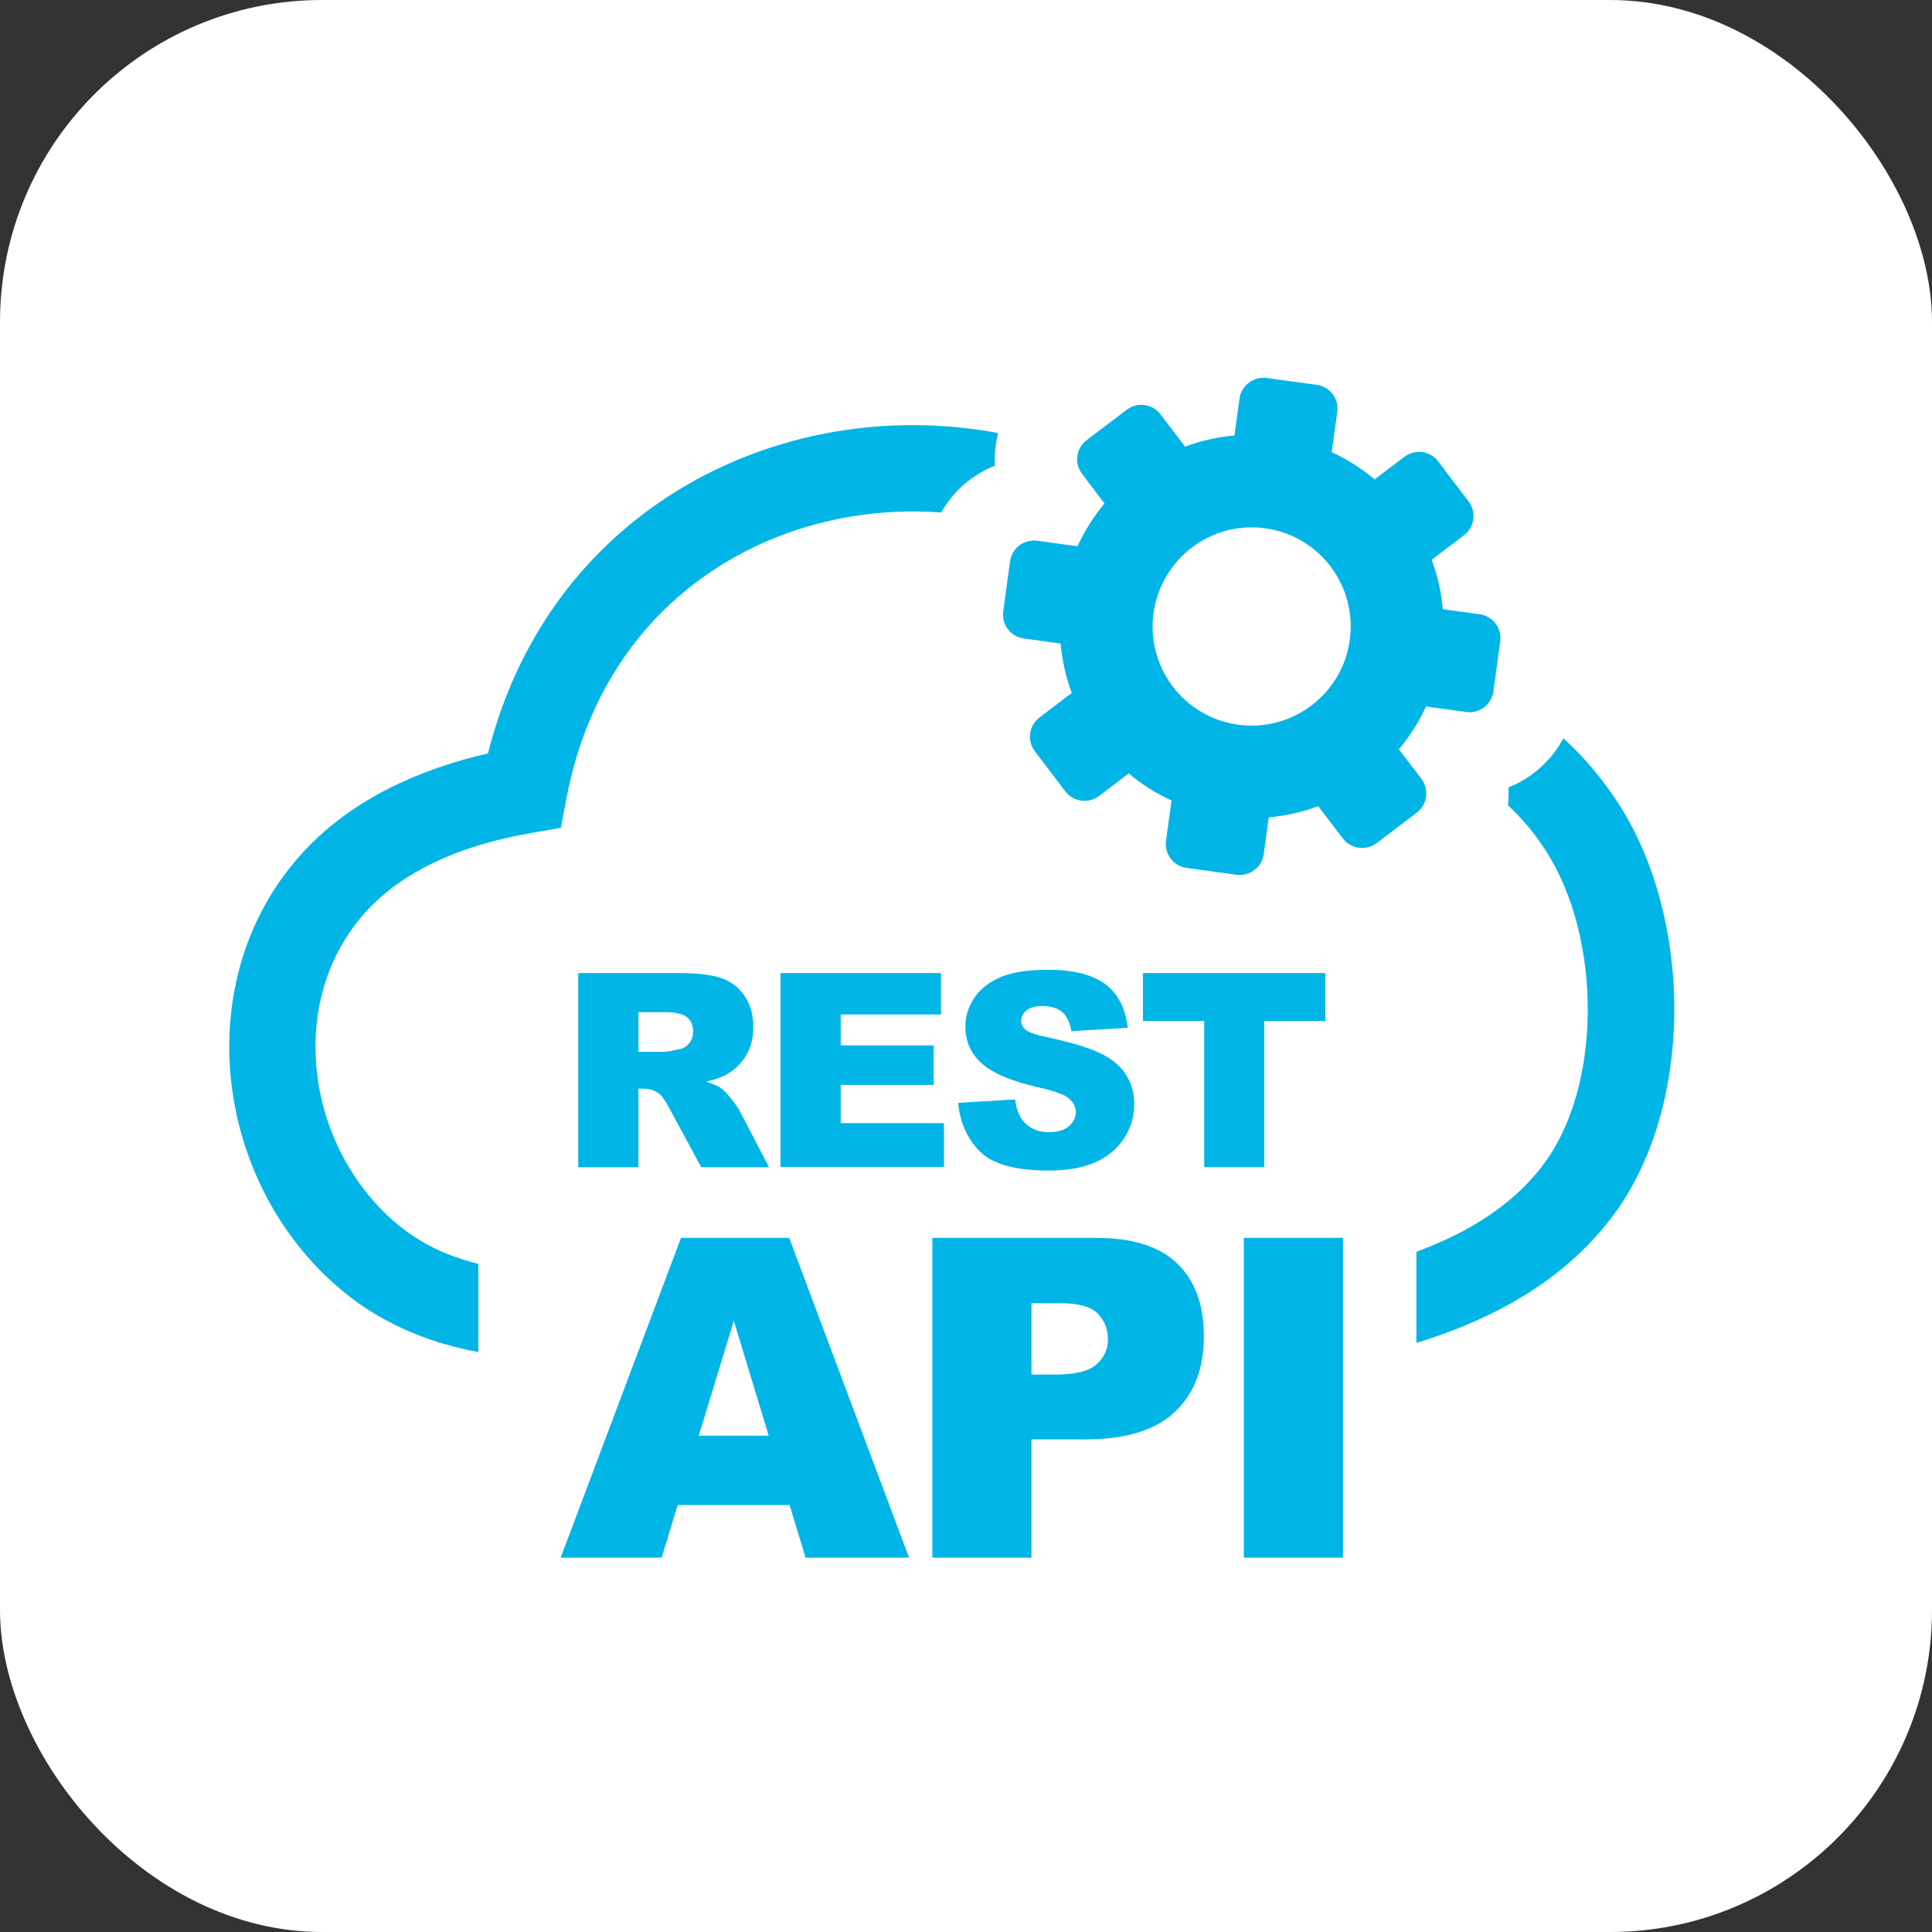 <svg width="60" height="60" viewBox="0 0 60 60" fill="none" xmlns="http://www.w3.org/2000/svg">
<rect x="0" y="0" width="60" height="60" fill="#333333" stroke="none"/>
<g clip-path="url(#clip0_193_276)">
<path d="M51 0H9C4.029 0 0 4.029 0 9V51C0 55.971 4.029 60 9 60H51C55.971 60 60 55.971 60 51V9C60 4.029 55.971 0 51 0Z" fill="white"/>
<g clip-path="url(#clip1_193_276)">
<path fill-rule="evenodd" clip-rule="evenodd" d="M44.662 14.328L45.608 15.573C45.857 15.902 45.795 16.373 45.466 16.622L44.462 17.385C44.644 17.871 44.761 18.39 44.809 18.919L45.952 19.076C46.361 19.131 46.646 19.511 46.591 19.92L46.379 21.472C46.324 21.881 45.944 22.17 45.535 22.111L44.286 21.94C44.063 22.425 43.779 22.871 43.443 23.269L44.144 24.189C44.392 24.518 44.326 24.989 43.998 25.238L42.752 26.184C42.423 26.432 41.952 26.366 41.704 26.041L40.941 25.037C40.451 25.219 39.936 25.336 39.403 25.384L39.246 26.527C39.191 26.936 38.811 27.221 38.402 27.166L36.85 26.954C36.441 26.899 36.156 26.52 36.211 26.11L36.383 24.861C35.9 24.639 35.451 24.354 35.053 24.021L34.133 24.719C33.804 24.967 33.333 24.905 33.084 24.576L32.139 23.331C31.89 23.002 31.952 22.531 32.281 22.283L33.285 21.52C33.103 21.03 32.986 20.515 32.938 19.986L31.795 19.828C31.386 19.774 31.098 19.394 31.156 18.985L31.368 17.433C31.426 17.023 31.802 16.739 32.212 16.793L33.461 16.965C33.684 16.483 33.968 16.034 34.301 15.636L33.603 14.715C33.355 14.39 33.417 13.919 33.746 13.671L34.991 12.725C35.32 12.476 35.791 12.539 36.039 12.867L36.803 13.872C37.288 13.689 37.807 13.572 38.337 13.525L38.494 12.381C38.548 11.972 38.928 11.684 39.337 11.739L40.889 11.95C41.299 12.005 41.587 12.385 41.529 12.794L41.357 14.043C41.843 14.266 42.288 14.551 42.69 14.887L43.611 14.189C43.939 13.937 44.41 13.999 44.662 14.328ZM17.957 36.246V30.219H21.061C21.638 30.219 22.076 30.267 22.38 30.369C22.683 30.468 22.931 30.65 23.114 30.917C23.3 31.187 23.395 31.512 23.395 31.896C23.395 32.228 23.322 32.52 23.179 32.761C23.037 33.006 22.84 33.203 22.591 33.353C22.434 33.448 22.215 33.528 21.938 33.59C22.16 33.667 22.321 33.737 22.42 33.813C22.489 33.864 22.588 33.97 22.715 34.131C22.843 34.292 22.931 34.419 22.975 34.507L23.881 36.249H21.777L20.784 34.412C20.656 34.175 20.546 34.018 20.448 33.948C20.312 33.857 20.159 33.81 19.991 33.81H19.827V36.249H17.957V36.246ZM24.523 46.739H21.046L20.546 48.375H17.412L21.149 38.444H24.509L28.231 48.375H25.017L24.523 46.739ZM23.873 44.588L22.789 41.016L21.7 44.588H23.873ZM28.954 38.444H34.06C35.174 38.444 36.006 38.707 36.558 39.237C37.109 39.767 37.387 40.523 37.387 41.498C37.387 42.502 37.084 43.287 36.481 43.853C35.879 44.42 34.955 44.701 33.716 44.701H32.033V48.375H28.954V38.444ZM32.033 42.688H32.789C33.384 42.688 33.804 42.586 34.045 42.378C34.286 42.173 34.407 41.907 34.407 41.589C34.407 41.279 34.301 41.012 34.093 40.797C33.884 40.581 33.49 40.471 32.913 40.471H32.033V42.688ZM38.629 38.444H41.708V48.375H38.629V38.444ZM19.827 32.666H20.612C20.696 32.666 20.86 32.637 21.105 32.582C21.229 32.557 21.331 32.495 21.408 32.392C21.488 32.29 21.525 32.173 21.525 32.042C21.525 31.848 21.463 31.695 21.339 31.593C21.214 31.487 20.984 31.436 20.645 31.436H19.827V32.666ZM24.239 30.219H29.224V31.505H26.109V32.466H28.997V33.693H26.109V34.88H29.315V36.242H24.239V30.219ZM29.757 34.252L31.525 34.142C31.561 34.431 31.642 34.646 31.759 34.796C31.952 35.037 32.226 35.161 32.581 35.161C32.843 35.161 33.052 35.099 33.194 34.975C33.337 34.85 33.41 34.704 33.41 34.54C33.41 34.383 33.34 34.244 33.205 34.12C33.07 33.996 32.752 33.883 32.252 33.769C31.437 33.587 30.857 33.342 30.506 33.039C30.155 32.736 29.98 32.349 29.98 31.878C29.98 31.567 30.071 31.275 30.25 31.001C30.429 30.727 30.7 30.508 31.061 30.351C31.423 30.194 31.916 30.117 32.544 30.117C33.315 30.117 33.899 30.259 34.304 30.548C34.706 30.837 34.947 31.29 35.024 31.918L33.274 32.024C33.227 31.75 33.128 31.549 32.982 31.428C32.833 31.304 32.624 31.242 32.365 31.242C32.15 31.242 31.985 31.29 31.876 31.381C31.766 31.472 31.711 31.585 31.711 31.717C31.711 31.812 31.759 31.896 31.846 31.976C31.934 32.053 32.139 32.13 32.467 32.199C33.282 32.374 33.866 32.553 34.217 32.732C34.567 32.911 34.827 33.134 34.984 33.401C35.144 33.663 35.225 33.963 35.225 34.292C35.225 34.679 35.119 35.033 34.903 35.358C34.691 35.683 34.392 35.932 34.008 36.1C33.625 36.268 33.143 36.352 32.559 36.352C31.536 36.352 30.824 36.154 30.429 35.76C30.035 35.358 29.812 34.858 29.757 34.252ZM35.495 30.219H41.16V31.709H39.261V36.246H37.398V31.709H35.495V30.219ZM29.228 15.917C28.559 15.866 27.884 15.873 27.215 15.939C25.159 16.136 23.161 16.885 21.51 18.167C19.6 19.646 18.15 21.859 17.591 24.792L17.416 25.709L16.503 25.869C15.608 26.026 14.808 26.242 14.107 26.516C13.428 26.779 12.821 27.104 12.292 27.487C11.868 27.794 11.503 28.137 11.193 28.51C10.232 29.661 9.786 31.103 9.797 32.564C9.808 34.047 10.29 35.544 11.181 36.775C11.514 37.232 11.897 37.652 12.336 38.017C12.781 38.386 13.282 38.693 13.844 38.923C14.162 39.054 14.502 39.164 14.856 39.252V41.987C14.125 41.856 13.453 41.658 12.825 41.399C11.996 41.056 11.262 40.614 10.615 40.073C10.002 39.562 9.465 38.981 9.008 38.349C7.792 36.669 7.135 34.617 7.12 32.572C7.106 30.504 7.748 28.448 9.136 26.782C9.585 26.242 10.115 25.745 10.721 25.307C11.426 24.796 12.233 24.365 13.146 24.01C13.775 23.766 14.447 23.561 15.155 23.397C15.959 20.205 17.672 17.747 19.874 16.041C21.934 14.445 24.414 13.514 26.967 13.269C28.307 13.141 29.666 13.2 30.995 13.448C30.966 13.568 30.941 13.689 30.926 13.813L30.922 13.835C30.897 14.043 30.886 14.251 30.897 14.463C30.616 14.573 30.353 14.723 30.115 14.905L30.104 14.912C29.75 15.179 29.45 15.522 29.228 15.917ZM48.552 22.929C48.757 23.116 48.954 23.309 49.147 23.517C49.538 23.937 49.907 24.412 50.254 24.942C51.423 26.739 52.022 29.138 51.996 31.487C51.971 33.791 51.35 36.085 50.079 37.772C49.25 38.872 48.187 39.77 46.912 40.482C46.039 40.972 45.057 41.377 43.987 41.706V38.875C44.564 38.66 45.101 38.419 45.594 38.145C46.554 37.608 47.34 36.954 47.928 36.169C48.841 34.953 49.29 33.233 49.308 31.468C49.33 29.617 48.877 27.758 47.997 26.406C47.745 26.015 47.467 25.665 47.175 25.351C47.062 25.23 46.949 25.117 46.832 25.008C46.85 24.825 46.857 24.639 46.846 24.452C47.128 24.343 47.391 24.193 47.628 24.01L47.639 24.003C48.015 23.715 48.329 23.349 48.552 22.929ZM39.29 16.406C40.974 16.636 42.15 18.189 41.919 19.872C41.689 21.556 40.137 22.736 38.453 22.506C36.77 22.276 35.59 20.723 35.824 19.04C36.057 17.356 37.606 16.176 39.29 16.406Z" fill="#01B5E6"/>
</g>
</g>
<defs>
<clipPath id="clip0_193_276">
<rect width="60" height="60" rx="10" fill="white"/>
</clipPath>
<clipPath id="clip1_193_276">
<rect width="44.88" height="36.644" fill="white" transform="translate(7.12 11.731)"/>
</clipPath>
</defs>
</svg>

